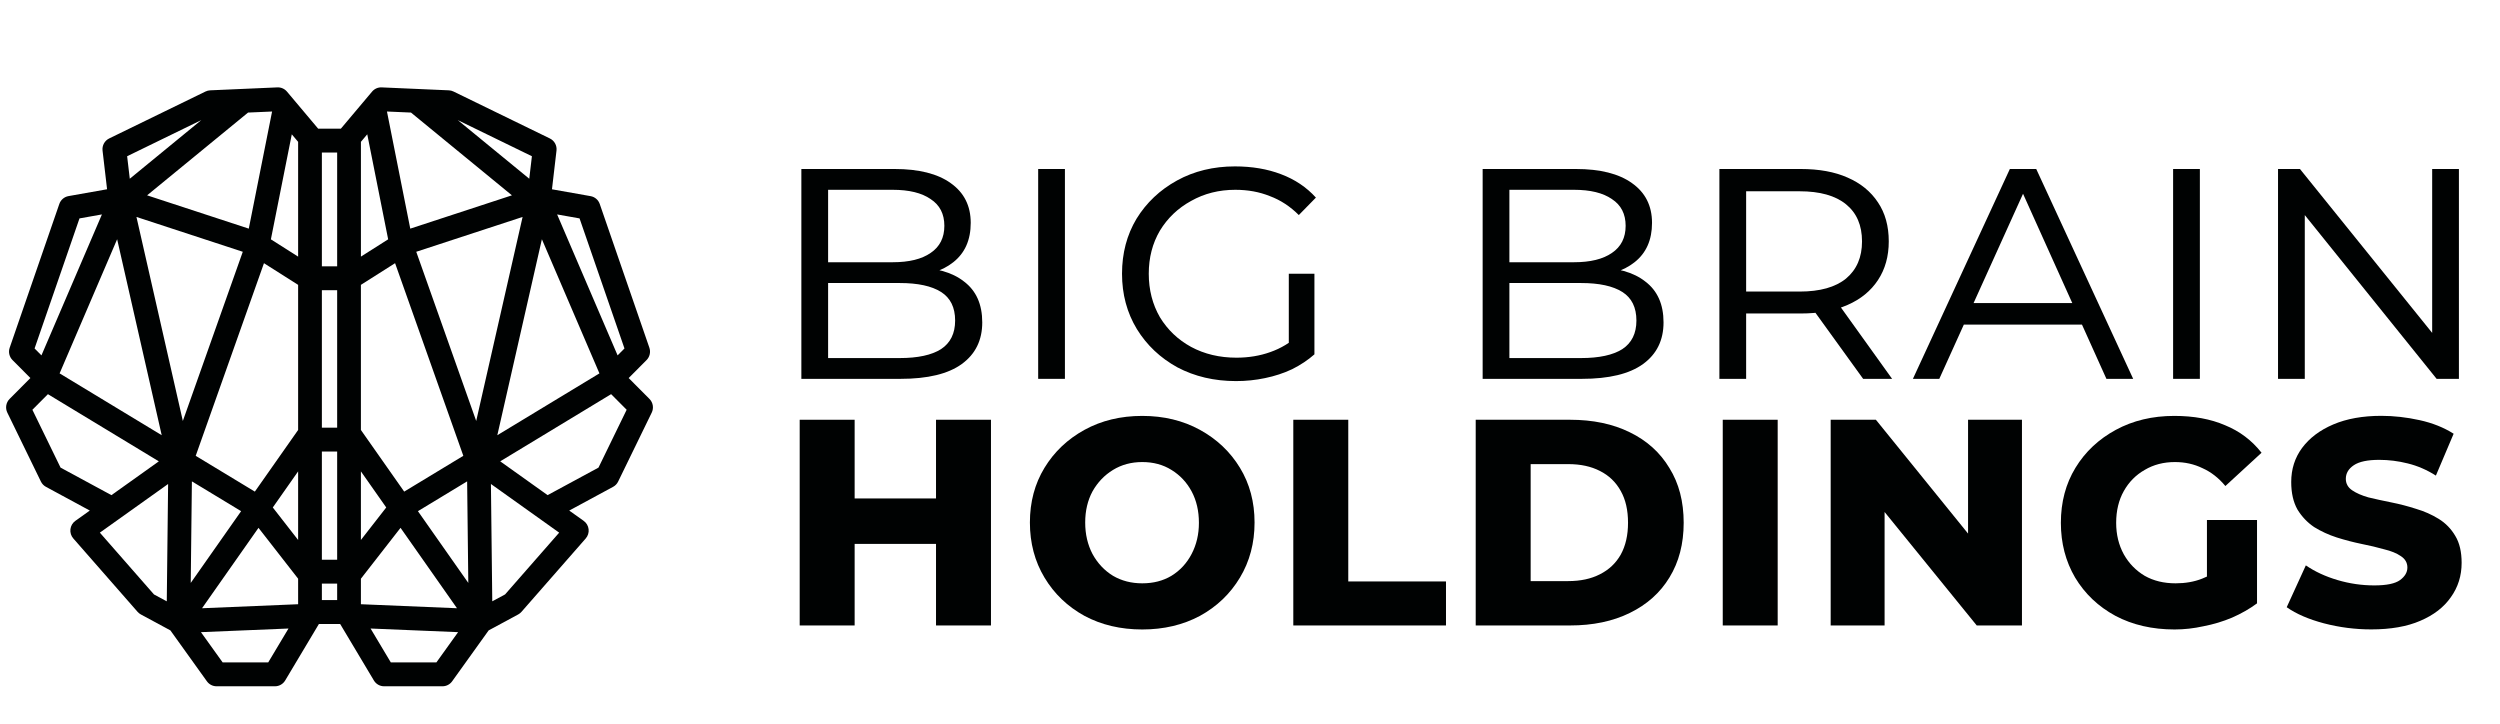 
<svg width="152" height="44" viewBox="0 0 152 44" fill="none" xmlns="http://www.w3.org/2000/svg">
<g clip-path="url(#clip0_6645_628)">
<g clip-path="url(#clip1_6645_628)">
<g clip-path="url(#clip2_6645_628)">
<path d="M39.487 24.255L38.223 22.985L39.31 21.893C39.506 21.696 39.572 21.404 39.482 21.142L36.464 12.401C36.378 12.152 36.164 11.97 35.907 11.925L33.56 11.509L33.835 9.157C33.871 8.85 33.71 8.554 33.433 8.419L27.573 5.564C27.485 5.52 27.388 5.496 27.29 5.492L23.206 5.313C22.984 5.302 22.767 5.398 22.623 5.569L20.724 7.824H19.345L17.447 5.569C17.302 5.398 17.088 5.303 16.864 5.313L12.78 5.492C12.682 5.496 12.585 5.521 12.496 5.564L6.638 8.418C6.361 8.553 6.199 8.849 6.235 9.156L6.51 11.507L4.164 11.923C3.906 11.969 3.693 12.151 3.607 12.4L0.589 21.141C0.498 21.404 0.565 21.695 0.761 21.892L1.848 22.984L0.583 24.255C0.365 24.474 0.309 24.808 0.445 25.087L2.487 29.279C2.553 29.415 2.66 29.527 2.793 29.599L5.46 31.042L4.582 31.668C4.415 31.787 4.306 31.972 4.282 32.176C4.259 32.381 4.322 32.586 4.458 32.739L8.364 37.199C8.421 37.264 8.489 37.318 8.565 37.359L10.36 38.328L12.581 41.425C12.717 41.614 12.935 41.726 13.167 41.726H16.718C16.971 41.726 17.207 41.593 17.338 41.374L19.389 37.939H20.682L22.733 41.374C22.864 41.593 23.098 41.726 23.353 41.726H26.903C27.135 41.726 27.353 41.614 27.489 41.425L29.71 38.328L31.505 37.359C31.581 37.318 31.649 37.264 31.706 37.199L35.612 32.739C35.747 32.585 35.811 32.38 35.787 32.176C35.764 31.972 35.655 31.787 35.488 31.668L34.609 31.042L37.277 29.599C37.41 29.528 37.517 29.416 37.583 29.279L39.625 25.087C39.761 24.809 39.706 24.474 39.487 24.255ZM15.082 6.844L16.543 6.78L15.126 13.901L8.944 11.876L15.082 6.844ZM24.988 6.844L31.125 11.876L24.944 13.901L23.527 6.78L24.988 6.844ZM31.774 13.19L28.953 25.595L25.308 15.308L31.774 13.19ZM24.021 16.001L28.17 27.713L24.575 29.89L21.943 26.143V17.319L24.021 16.001ZM20.499 26.004H19.57V17.645H20.499V26.004ZM18.126 32.831L16.586 30.854L18.126 28.66V32.831ZM19.57 27.455H20.499V34.031H19.57V27.455ZM21.943 28.66L23.483 30.854L21.943 32.83V28.66ZM20.499 16.194H19.57V9.275H20.499V16.194ZM18.126 26.143L15.495 29.89L11.899 27.714L16.049 16.002L18.126 17.32V26.143ZM11.117 25.595L8.296 13.19L14.761 15.308L11.117 25.595ZM9.832 26.461L3.624 22.702L7.122 14.546L9.832 26.461ZM11.667 29.267L14.66 31.079L11.597 35.442L11.667 29.267ZM15.716 32.092L18.126 35.185V36.737L12.284 36.981L15.716 32.093V32.092ZM19.57 35.482H20.499V36.486H19.57V35.482ZM21.943 35.185L24.353 32.092L27.785 36.981L21.943 36.737V35.185ZM25.41 31.079L28.402 29.267L28.473 35.442L25.41 31.079ZM32.947 14.546L36.445 22.702L30.237 26.461L32.947 14.546ZM37.968 21.187L37.55 21.607L33.873 13.037L35.237 13.279L37.968 21.187ZM32.179 10.867L27.831 7.302L32.34 9.499L32.179 10.867ZM22.329 8.165L23.6 14.551L21.944 15.602V8.623L22.329 8.165ZM18.126 15.603L16.47 14.552L17.741 8.166L18.126 8.624V15.604L18.126 15.603ZM12.239 7.302L7.891 10.867L7.73 9.499L12.239 7.302ZM4.833 13.279L6.197 13.037L2.52 21.607L2.102 21.187L4.833 13.279ZM3.682 28.431L1.969 24.914L2.914 23.966L9.657 28.05L6.775 30.105L3.682 28.431ZM6.071 32.385L10.221 29.427L10.14 36.561L9.362 36.142L6.071 32.385ZM16.308 40.274H13.537L12.218 38.435L17.54 38.214L16.308 40.274ZM26.533 40.274H23.761L22.531 38.214L27.852 38.435L26.533 40.274ZM30.708 36.141L29.93 36.56L29.848 29.426L33.998 32.385L30.708 36.141ZM36.388 28.431L33.295 30.104L30.413 28.049L37.156 23.965L38.101 24.913L36.388 28.431Z" fill="#000202"/>
<path d="M48.723 23.034V10.275H54.391C55.867 10.275 57.003 10.561 57.801 11.133C58.614 11.706 59.02 12.511 59.02 13.55C59.02 14.589 58.667 15.386 57.959 15.944C57.252 16.501 56.333 16.779 55.204 16.779L55.52 16.26C56.86 16.26 57.891 16.546 58.614 17.118C59.352 17.675 59.721 18.503 59.721 19.602C59.721 20.686 59.306 21.529 58.478 22.131C57.651 22.733 56.408 23.034 54.752 23.034H48.723ZM50.349 21.77H54.707C55.806 21.77 56.642 21.589 57.214 21.228C57.786 20.851 58.072 20.272 58.072 19.489C58.072 18.691 57.786 18.111 57.214 17.75C56.642 17.389 55.806 17.208 54.707 17.208H50.078V15.944H54.278C55.272 15.944 56.04 15.755 56.582 15.379C57.139 15.003 57.417 14.453 57.417 13.73C57.417 13.008 57.139 12.466 56.582 12.104C56.04 11.728 55.272 11.54 54.278 11.54H50.349V21.77Z" fill="#000202"/>
<path d="M63.121 23.034V10.275H64.747V23.034H63.121Z" fill="#000202"/>
<path d="M79.917 21.544C79.525 21.89 79.074 22.191 78.562 22.447C78.05 22.688 77.501 22.869 76.914 22.989C76.341 23.11 75.754 23.17 75.152 23.17C73.827 23.17 72.638 22.891 71.584 22.334C70.545 21.762 69.725 20.987 69.122 20.008C68.52 19.015 68.219 17.893 68.219 16.643C68.219 15.394 68.513 14.28 69.1 13.301C69.702 12.323 70.522 11.547 71.561 10.975C72.6 10.403 73.775 10.117 75.084 10.117C76.123 10.117 77.056 10.275 77.884 10.591C78.728 10.908 79.435 11.382 80.007 12.014L78.968 13.075C78.442 12.549 77.855 12.165 77.207 11.924C76.574 11.668 75.874 11.54 75.107 11.54C74.113 11.54 73.218 11.766 72.419 12.217C71.621 12.654 70.989 13.256 70.522 14.024C70.071 14.792 69.845 15.665 69.845 16.643C69.845 17.622 70.071 18.503 70.522 19.286C70.989 20.053 71.621 20.655 72.419 21.092C73.232 21.529 74.15 21.747 75.174 21.747C75.912 21.747 76.597 21.634 77.23 21.408C77.877 21.183 78.464 20.829 78.991 20.347L79.917 21.544ZM78.359 21.544V16.643H79.917V21.544H78.359Z" fill="#000202"/>
<path d="M90.145 23.034V10.275H95.813C97.289 10.275 98.425 10.561 99.223 11.133C100.036 11.706 100.443 12.511 100.443 13.55C100.443 14.589 100.089 15.386 99.381 15.944C98.674 16.501 97.755 16.779 96.626 16.779L96.942 16.26C98.282 16.26 99.313 16.546 100.036 17.118C100.773 17.675 101.143 18.503 101.143 19.602C101.143 20.686 100.728 21.529 99.9 22.131C99.072 22.733 97.83 23.034 96.174 23.034H90.145ZM91.771 21.77H96.129C97.228 21.77 98.063 21.589 98.636 21.228C99.208 20.851 99.494 20.272 99.494 19.489C99.494 18.691 99.208 18.111 98.636 17.75C98.063 17.389 97.228 17.208 96.129 17.208H91.5V15.944H95.7C96.694 15.944 97.462 15.755 98.004 15.379C98.561 15.003 98.839 14.453 98.839 13.73C98.839 13.008 98.561 12.466 98.004 12.104C97.462 11.728 96.694 11.54 95.7 11.54H91.771V21.77Z" fill="#000202"/>
<path d="M104.539 23.034V10.275H109.484C110.599 10.275 111.547 10.448 112.33 10.795C113.128 11.141 113.745 11.645 114.182 12.308C114.618 12.955 114.837 13.745 114.837 14.679C114.837 15.582 114.618 16.365 114.182 17.027C113.745 17.69 113.128 18.194 112.33 18.541C111.547 18.887 110.599 19.06 109.484 19.06H105.442L106.165 18.337V23.034H104.539ZM113.279 23.034L109.936 18.405H111.72L115.04 23.034H113.279ZM106.165 18.495L105.533 17.727H109.417C110.651 17.727 111.592 17.464 112.239 16.937C112.887 16.395 113.211 15.642 113.211 14.679C113.211 13.7 112.887 12.948 112.239 12.421C111.592 11.894 110.651 11.63 109.417 11.63H105.533L106.165 10.863V18.495Z" fill="#000202"/>
<path d="M116.305 23.034L122.199 10.275H123.803L129.697 23.034H128.07L122.719 11.156H123.283L117.909 23.034H116.305ZM118.789 19.737L119.263 18.428H126.535L127.009 19.737H118.789Z" fill="#000202"/>
<path d="M132.125 23.034V10.275H133.752V23.034H132.125Z" fill="#000202"/>
<path d="M138.504 23.034V10.275H139.837L148.509 21.024H147.876V10.275H149.502V23.034H148.147L139.476 12.263H140.131V23.034H138.504Z" fill="#000202"/>
<path d="M48.621 38.028V25.521H51.962V30.306H56.91V25.521H60.251V38.028H56.91V33.069H51.962V38.028H48.621Z" fill="#000202"/>
<path d="M69.448 38.272C68.136 38.272 66.966 37.996 65.937 37.445C64.908 36.88 64.098 36.104 63.506 35.118C62.914 34.132 62.618 33.016 62.618 31.769C62.618 30.522 62.914 29.412 63.506 28.441C64.098 27.469 64.908 26.701 65.937 26.135C66.966 25.57 68.136 25.287 69.448 25.287C70.758 25.287 71.928 25.57 72.957 26.135C73.987 26.701 74.797 27.469 75.389 28.441C75.981 29.412 76.277 30.522 76.277 31.769C76.277 33.016 75.981 34.132 75.389 35.118C74.797 36.104 73.987 36.88 72.957 37.445C71.928 37.996 70.758 38.272 69.448 38.272ZM69.448 35.466C70.124 35.466 70.716 35.314 71.224 35.009C71.745 34.69 72.154 34.248 72.45 33.683C72.746 33.117 72.894 32.486 72.894 31.79C72.894 31.065 72.746 30.427 72.45 29.876C72.154 29.325 71.745 28.89 71.224 28.571C70.716 28.252 70.124 28.093 69.448 28.093C68.785 28.093 68.193 28.252 67.671 28.571C67.15 28.89 66.734 29.325 66.424 29.876C66.128 30.427 65.98 31.058 65.98 31.769C65.98 32.479 66.128 33.117 66.424 33.683C66.734 34.248 67.15 34.69 67.671 35.009C68.193 35.314 68.785 35.466 69.448 35.466Z" fill="#000202"/>
<path d="M78.633 38.028V25.521H81.975V35.352H87.916V38.028H78.633Z" fill="#000202"/>
<path d="M89.723 38.028V25.521H95.454C96.849 25.521 98.061 25.775 99.091 26.283C100.134 26.79 100.937 27.515 101.501 28.458C102.079 29.386 102.368 30.495 102.368 31.785C102.368 33.062 102.079 34.171 101.501 35.113C100.937 36.041 100.134 36.759 99.091 37.267C98.061 37.774 96.849 38.028 95.454 38.028H89.723ZM93.064 35.331H95.347C96.095 35.331 96.736 35.193 97.272 34.918C97.822 34.642 98.245 34.243 98.541 33.721C98.837 33.185 98.984 32.539 98.984 31.785C98.984 31.017 98.837 30.372 98.541 29.85C98.245 29.313 97.822 28.907 97.272 28.632C96.736 28.356 96.095 28.218 95.347 28.218H93.064V35.331Z" fill="#000202"/>
<path d="M104.743 38.028V25.521H108.083V38.028H104.743Z" fill="#000202"/>
<path d="M111.305 38.028V25.521H114.054L120.905 33.982H119.658V25.521H122.935V38.028H120.186L113.314 29.567H114.583V38.028H111.305Z" fill="#000202"/>
<path d="M137.227 36.684C136.776 37.018 136.268 37.308 135.705 37.554C135.155 37.786 134.576 37.96 133.971 38.076C133.378 38.207 132.794 38.272 132.215 38.272C130.862 38.272 129.664 37.996 128.621 37.445C127.578 36.88 126.76 36.104 126.168 35.118C125.59 34.132 125.301 33.023 125.301 31.79C125.301 30.529 125.597 29.412 126.189 28.441C126.781 27.469 127.599 26.701 128.642 26.135C129.685 25.57 130.87 25.287 132.194 25.287C133.378 25.287 134.408 25.476 135.281 25.853C136.17 26.215 136.91 26.773 137.502 27.527L135.303 29.55C134.894 29.057 134.429 28.695 133.907 28.463C133.4 28.216 132.843 28.093 132.237 28.093C131.546 28.093 130.933 28.252 130.397 28.571C129.862 28.876 129.438 29.304 129.128 29.855C128.818 30.406 128.663 31.051 128.663 31.79C128.663 32.501 128.818 33.139 129.128 33.704C129.438 34.255 129.862 34.69 130.397 35.009C130.933 35.314 131.56 35.466 132.279 35.466C132.871 35.466 133.407 35.372 133.886 35.183C134.379 34.995 134.866 34.712 135.345 34.335L137.227 36.684ZM134.182 36.728V31.616H137.227V36.684L134.182 36.728Z" fill="#000202"/>
<path d="M149.667 34.222C149.667 35.005 149.449 35.702 149.012 36.31C148.589 36.919 147.969 37.398 147.151 37.746C146.348 38.094 145.354 38.268 144.17 38.268C143.197 38.268 142.238 38.145 141.294 37.898C140.364 37.652 139.609 37.325 139.032 36.919L140.195 34.375C140.744 34.752 141.385 35.049 142.119 35.267C142.851 35.484 143.599 35.593 144.36 35.593C145.107 35.593 145.628 35.484 145.925 35.267C146.22 35.049 146.369 34.795 146.369 34.505C146.369 34.215 146.235 33.983 145.967 33.809C145.714 33.635 145.375 33.498 144.952 33.396C144.543 33.28 144.085 33.171 143.578 33.07C143.084 32.968 142.583 32.838 142.077 32.678C141.583 32.519 141.125 32.308 140.702 32.047C140.293 31.772 139.954 31.417 139.687 30.982C139.433 30.532 139.306 29.974 139.306 29.307C139.306 28.524 139.525 27.835 139.962 27.241C140.413 26.632 141.047 26.153 141.865 25.805C142.682 25.457 143.655 25.283 144.783 25.283C145.544 25.283 146.319 25.37 147.109 25.544C147.898 25.718 148.589 25.994 149.181 26.371L148.102 28.916C147.553 28.567 146.982 28.321 146.39 28.176C145.812 28.031 145.234 27.959 144.656 27.959C143.951 27.959 143.436 28.067 143.112 28.285C142.788 28.502 142.626 28.778 142.626 29.111C142.626 29.401 142.753 29.633 143.007 29.807C143.261 29.981 143.591 30.126 144.001 30.242C144.423 30.344 144.888 30.445 145.396 30.547C145.904 30.648 146.404 30.779 146.897 30.938C147.391 31.083 147.849 31.286 148.272 31.547C148.694 31.808 149.033 32.156 149.286 32.591C149.541 33.012 149.667 33.556 149.667 34.222Z" fill="#000202"/>
</g>
</g>
</g>
<defs>
<clipPath id="clip0_6645_628">
<rect width="151.25" height="44" fill="white" transform="translate(0.371)"/>
</clipPath>
<clipPath id="clip1_6645_628">
<rect width="149.448" height="44" fill="white" transform="translate(0.371)"/>
</clipPath>
<clipPath id="clip2_6645_628">
<rect width="149.297" height="36.414" fill="white" transform="translate(0.371 5.314)"/>
</clipPath>
</defs>
</svg>
